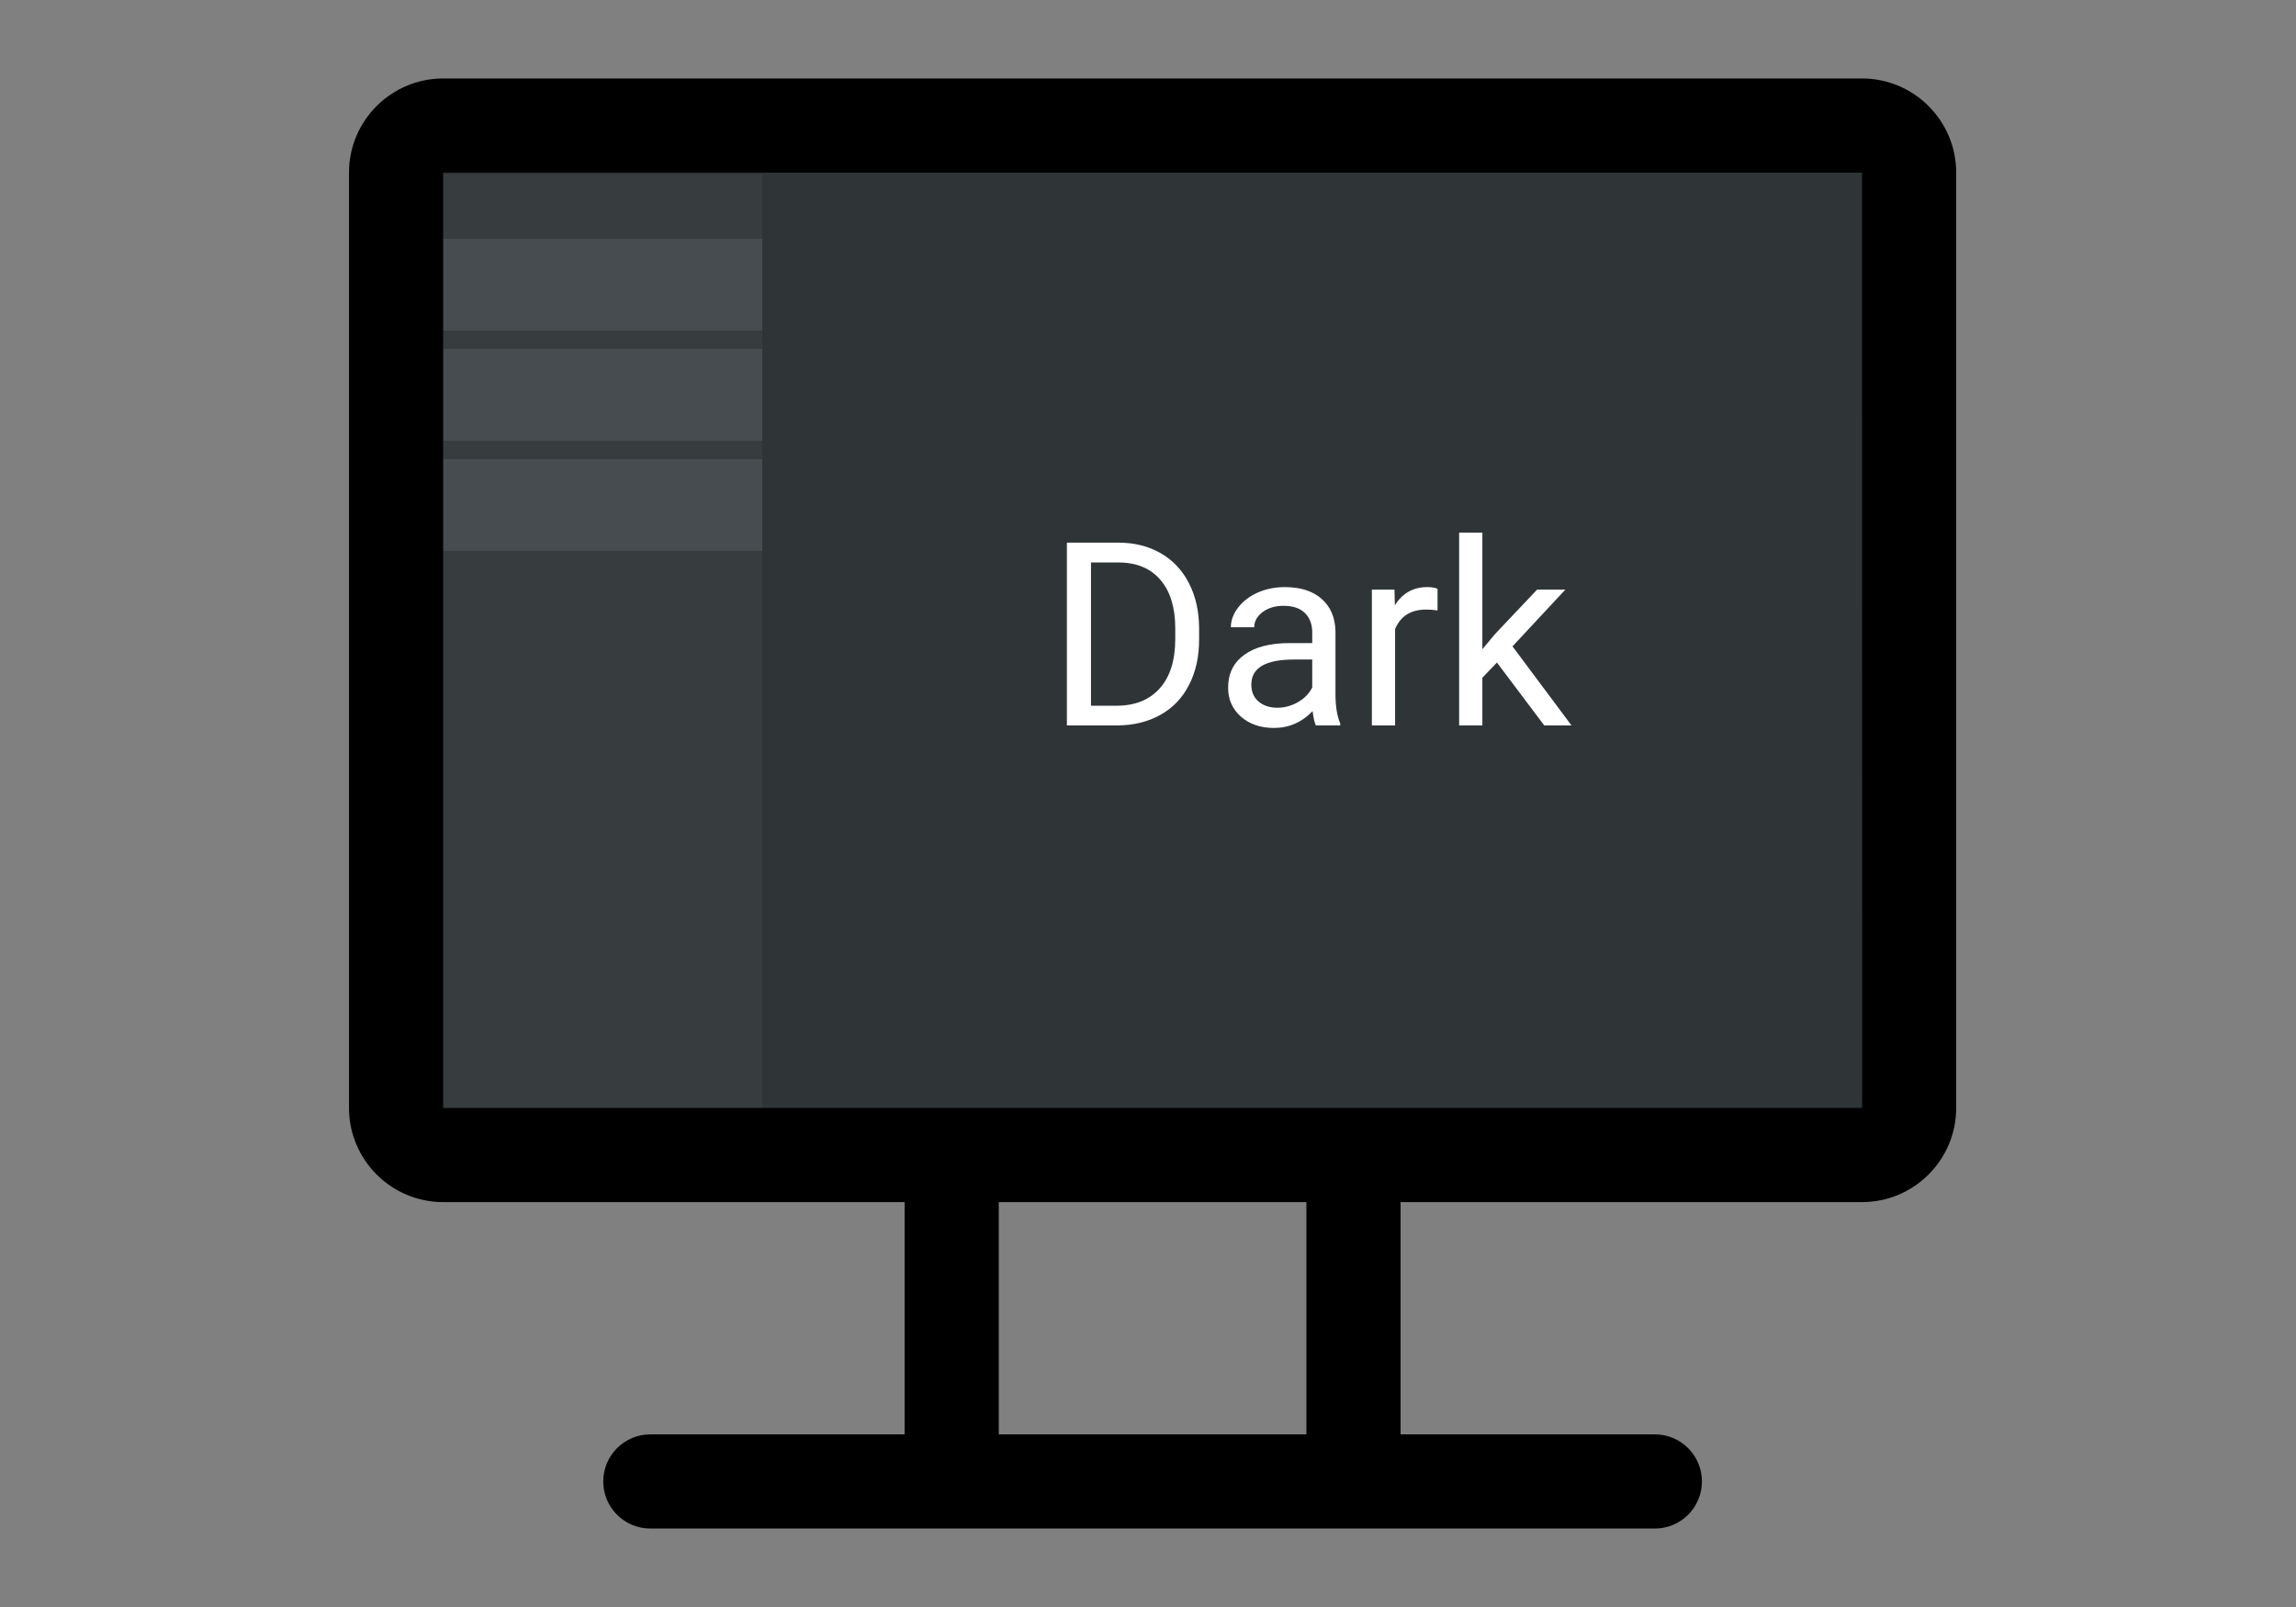 <svg width="250" height="175" viewBox="0 0 250 175" fill="none" xmlns="http://www.w3.org/2000/svg">
<rect x="0" y="0" width="250" height="175" fill="#808080" stroke="none"/>
<rect x="48" y="15" width="155" height="106" fill="#2F3437"/>
<rect x="48" y="19" width="35" height="102" fill="#373C3F"/>
<rect x="48" y="26" width="35" height="10" fill="#474C50"/>
<rect x="48" y="38" width="35" height="10" fill="#474C50"/>
<rect x="48" y="50" width="35" height="10" fill="#474C50"/>
<path d="M116.168 79V59.094H121.787C123.519 59.094 125.05 59.477 126.381 60.242C127.712 61.008 128.737 62.097 129.457 63.51C130.186 64.922 130.555 66.545 130.564 68.377V69.648C130.564 71.526 130.2 73.171 129.471 74.584C128.751 75.997 127.716 77.081 126.367 77.838C125.027 78.594 123.464 78.982 121.678 79H116.168ZM118.793 61.254V76.853H121.555C123.578 76.853 125.15 76.225 126.271 74.967C127.402 73.709 127.967 71.918 127.967 69.594V68.432C127.967 66.171 127.434 64.417 126.367 63.168C125.31 61.91 123.806 61.272 121.855 61.254H118.793ZM143.279 79C143.133 78.708 143.015 78.189 142.924 77.441C141.748 78.663 140.344 79.273 138.713 79.273C137.255 79.273 136.056 78.863 135.117 78.043C134.188 77.213 133.723 76.165 133.723 74.898C133.723 73.358 134.306 72.164 135.473 71.316C136.648 70.46 138.298 70.031 140.422 70.031H142.883V68.869C142.883 67.985 142.618 67.283 142.09 66.764C141.561 66.235 140.782 65.971 139.752 65.971C138.85 65.971 138.093 66.199 137.482 66.654C136.872 67.11 136.566 67.662 136.566 68.309H134.023C134.023 67.57 134.283 66.859 134.803 66.176C135.331 65.483 136.042 64.936 136.936 64.535C137.838 64.134 138.827 63.934 139.902 63.934C141.607 63.934 142.942 64.362 143.908 65.219C144.874 66.066 145.376 67.238 145.412 68.732V75.541C145.412 76.899 145.585 77.979 145.932 78.781V79H143.279ZM139.082 77.072C139.875 77.072 140.627 76.867 141.338 76.457C142.049 76.047 142.564 75.514 142.883 74.857V71.822H140.9C137.801 71.822 136.252 72.729 136.252 74.543C136.252 75.336 136.516 75.956 137.045 76.402C137.574 76.849 138.253 77.072 139.082 77.072ZM156.527 66.477C156.145 66.413 155.73 66.381 155.283 66.381C153.624 66.381 152.499 67.087 151.906 68.5V79H149.377V64.207H151.838L151.879 65.916C152.708 64.594 153.884 63.934 155.406 63.934C155.898 63.934 156.272 63.997 156.527 64.125V66.477ZM162.994 72.15L161.408 73.805V79H158.879V58H161.408V70.701L162.762 69.074L167.369 64.207H170.445L164.689 70.387L171.115 79H168.148L162.994 72.15Z" fill="white"/>
<path d="M202.746 8.545H48.254C42.6 8.545 38 13.145 38 18.799V120.654C38 126.308 42.6 130.908 48.254 130.908H98.498V156.201H70.812C67.981 156.201 65.686 158.497 65.686 161.328C65.686 164.16 67.981 166.455 70.812 166.455H180.188C183.019 166.455 185.314 164.16 185.314 161.328C185.314 158.497 183.019 156.201 180.188 156.201H152.502V130.908H202.746C208.4 130.908 213 126.308 213 120.654V18.799C213 13.145 208.4 8.545 202.746 8.545ZM142.248 156.201H108.752V130.908H142.248V156.201ZM202.746 120.654C198.249 120.654 51.858 120.654 48.254 120.654V18.799H202.746C202.753 122.866 202.78 120.654 202.746 120.654Z" fill="black"/>
</svg>
